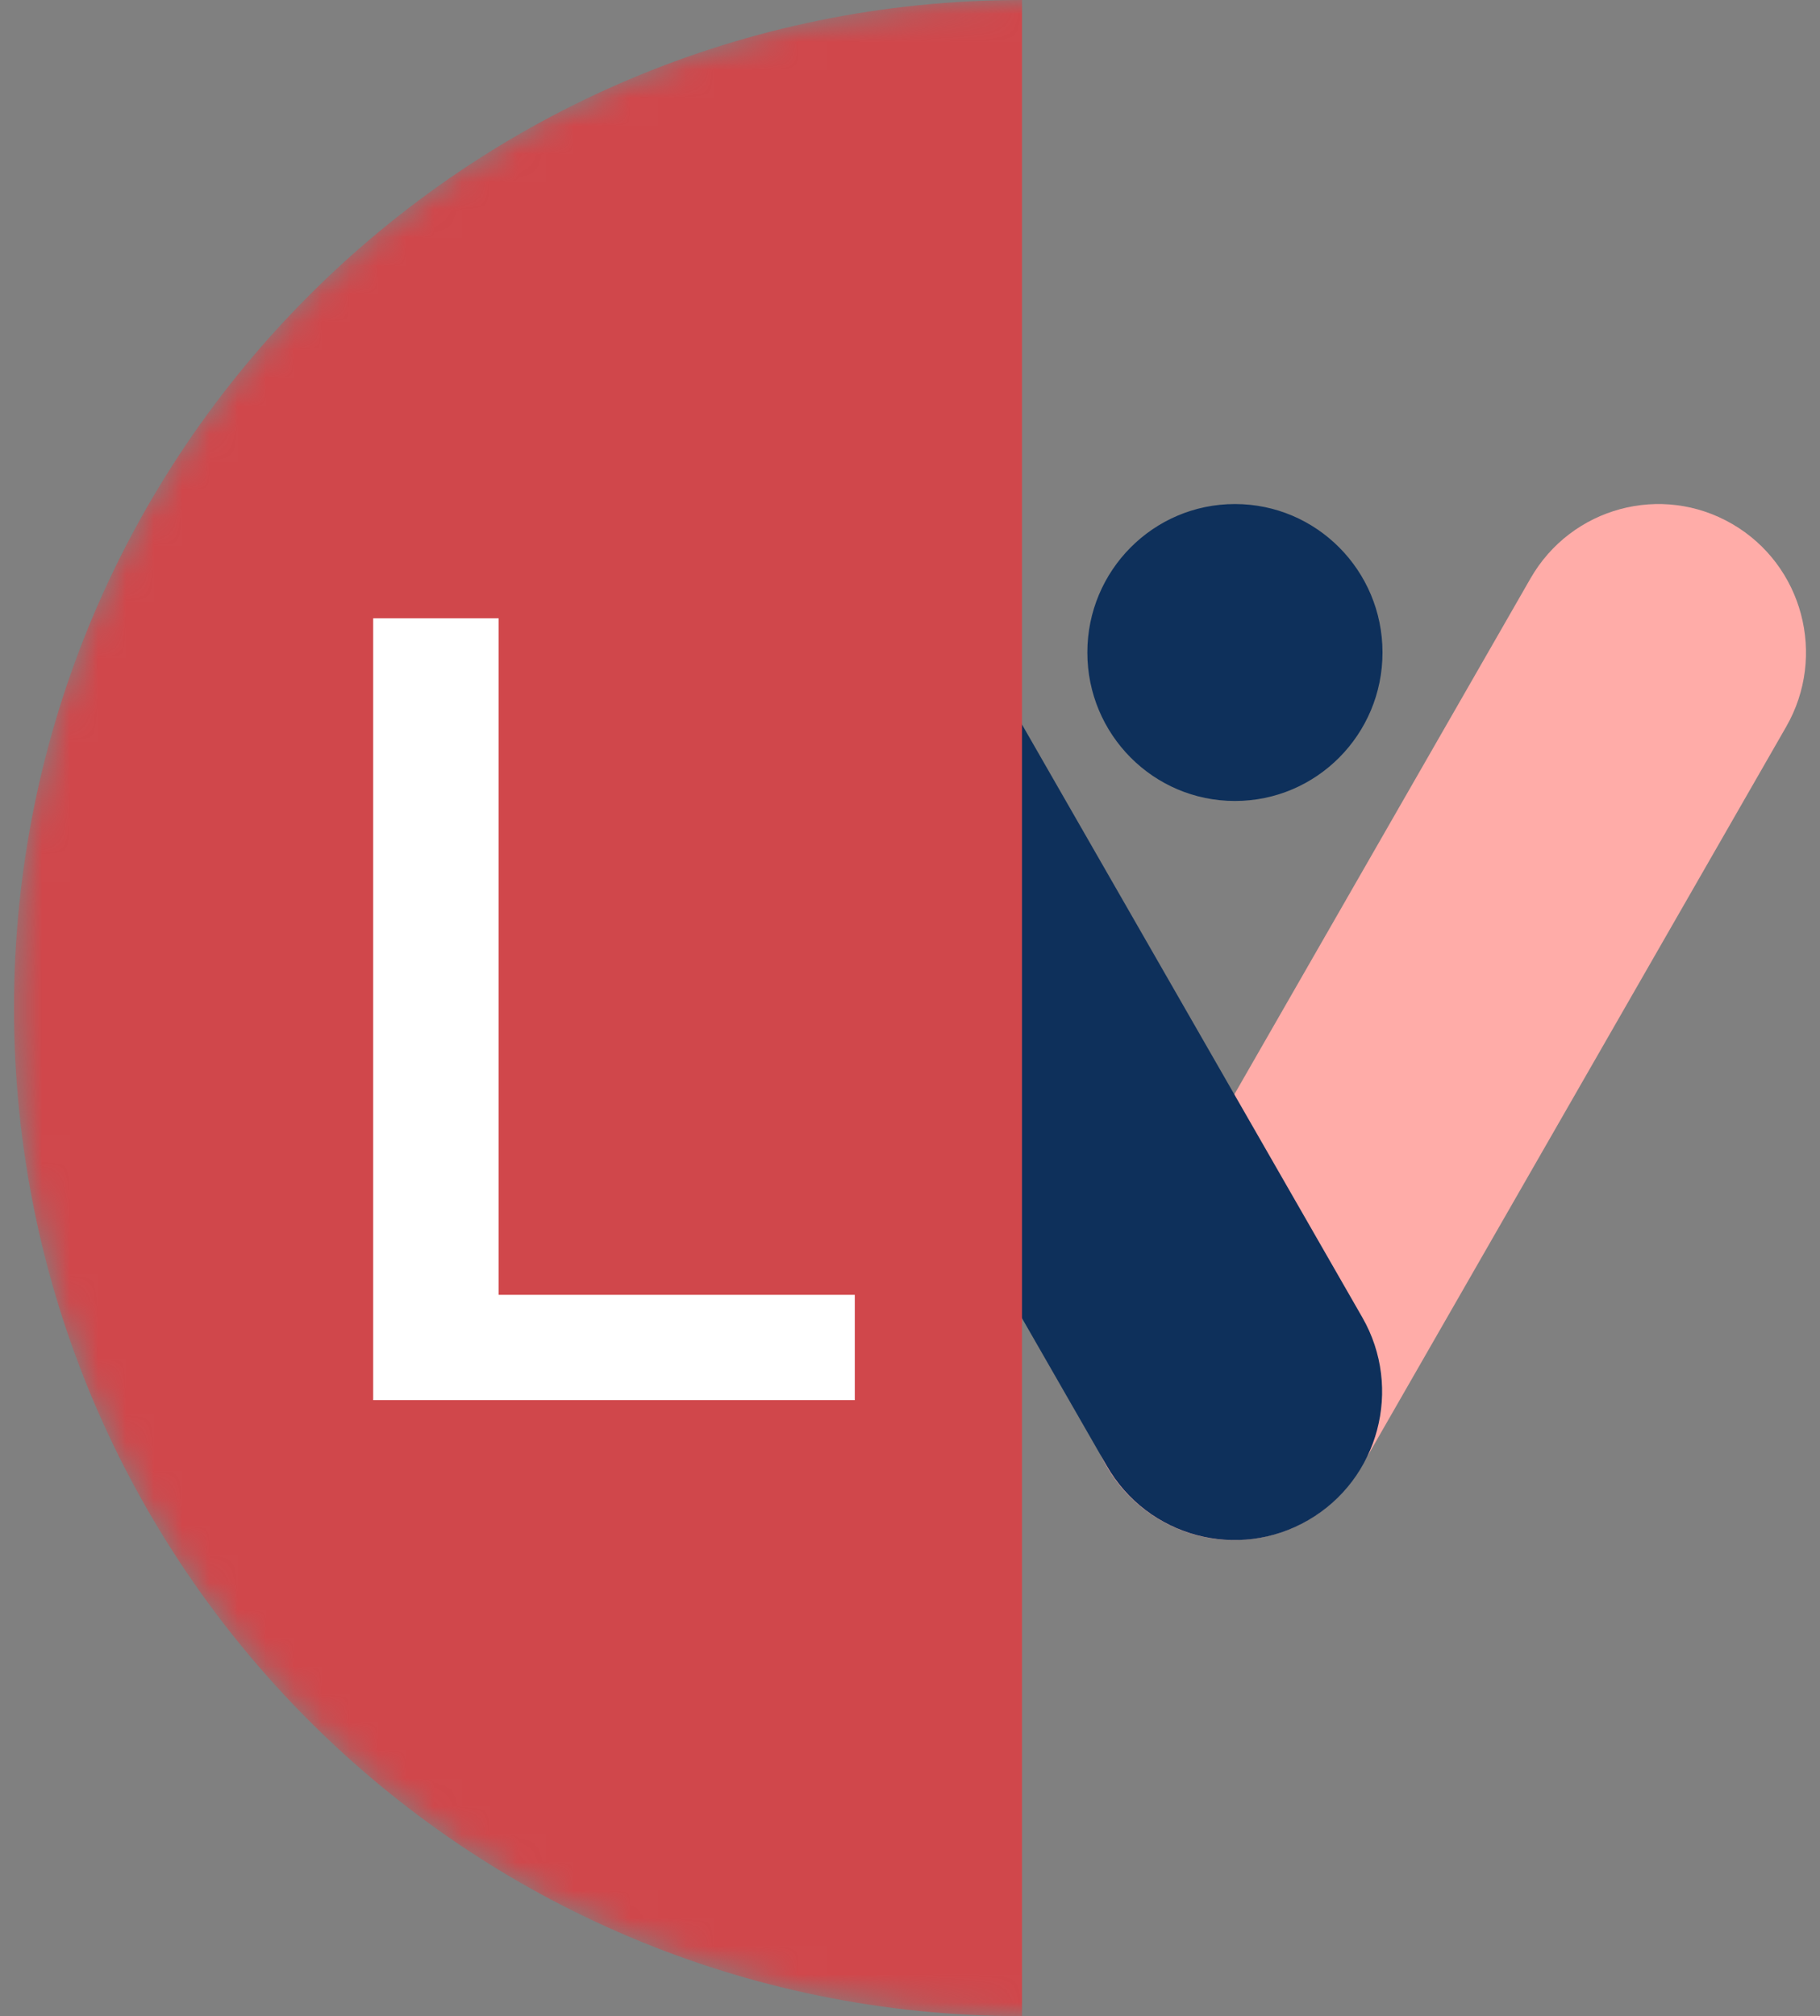 <svg width="65" height="72" viewBox="0 0 65 72" fill="none" xmlns="http://www.w3.org/2000/svg">
<rect x="0" y="0" width="65" height="72" fill="#808080" stroke="none"/>
<path fill-rule="evenodd" clip-rule="evenodd" d="M11.136 18.711C13.657 17.247 16.88 18.116 18.336 20.651L27.341 36.338C28.796 38.873 27.933 42.115 25.412 43.579C22.891 45.042 19.668 44.174 18.212 41.639L9.207 25.952C7.752 23.416 8.615 20.175 11.136 18.711ZM61.864 18.711C64.385 20.175 65.248 23.416 63.793 25.952L48.641 52.346C47.185 54.882 43.962 55.75 41.441 54.286C38.92 52.823 38.057 49.581 39.512 47.046L54.664 20.651C56.12 18.116 59.343 17.247 61.864 18.711Z" fill="#FFACA8"/>
<path fill-rule="evenodd" clip-rule="evenodd" d="M26.303 18.711C28.823 17.247 32.047 18.116 33.502 20.651L48.654 47.046C50.11 49.581 49.246 52.823 46.725 54.287C44.205 55.75 40.981 54.882 39.526 52.346L24.373 25.952C22.918 23.416 23.782 20.175 26.303 18.711ZM44.106 18C47.016 18 49.375 20.373 49.375 23.3V23.303C49.375 26.23 47.016 28.604 44.106 28.604H44.104C41.194 28.604 38.834 26.23 38.834 23.303V23.3C38.834 20.373 41.194 18 44.104 18H44.106ZM28.896 44.397C31.806 44.397 34.166 46.77 34.166 49.697V49.7C34.166 52.627 31.806 55 28.896 55H28.894C25.984 55 23.625 52.627 23.625 49.7V49.697C23.625 46.77 25.984 44.397 28.894 44.397H28.896Z" fill="#0E305B"/>
<mask id="mask0_982_729" style="mask-type:alpha" maskUnits="userSpaceOnUse" x="0" y="0" width="73" height="72">
<circle cx="36.5" cy="36" r="36" fill="white"/>
</mask>
<g mask="url(#mask0_982_729)">
<path d="M0.5 36C0.5 55.882 16.618 72 36.5 72V0C16.618 0 0.5 16.118 0.5 36Z" fill="#D0474B"/>
</g>
<path d="M13.328 50V22.08H17.808V46.24H30.528V50H13.328Z" fill="white"/>
</svg>
